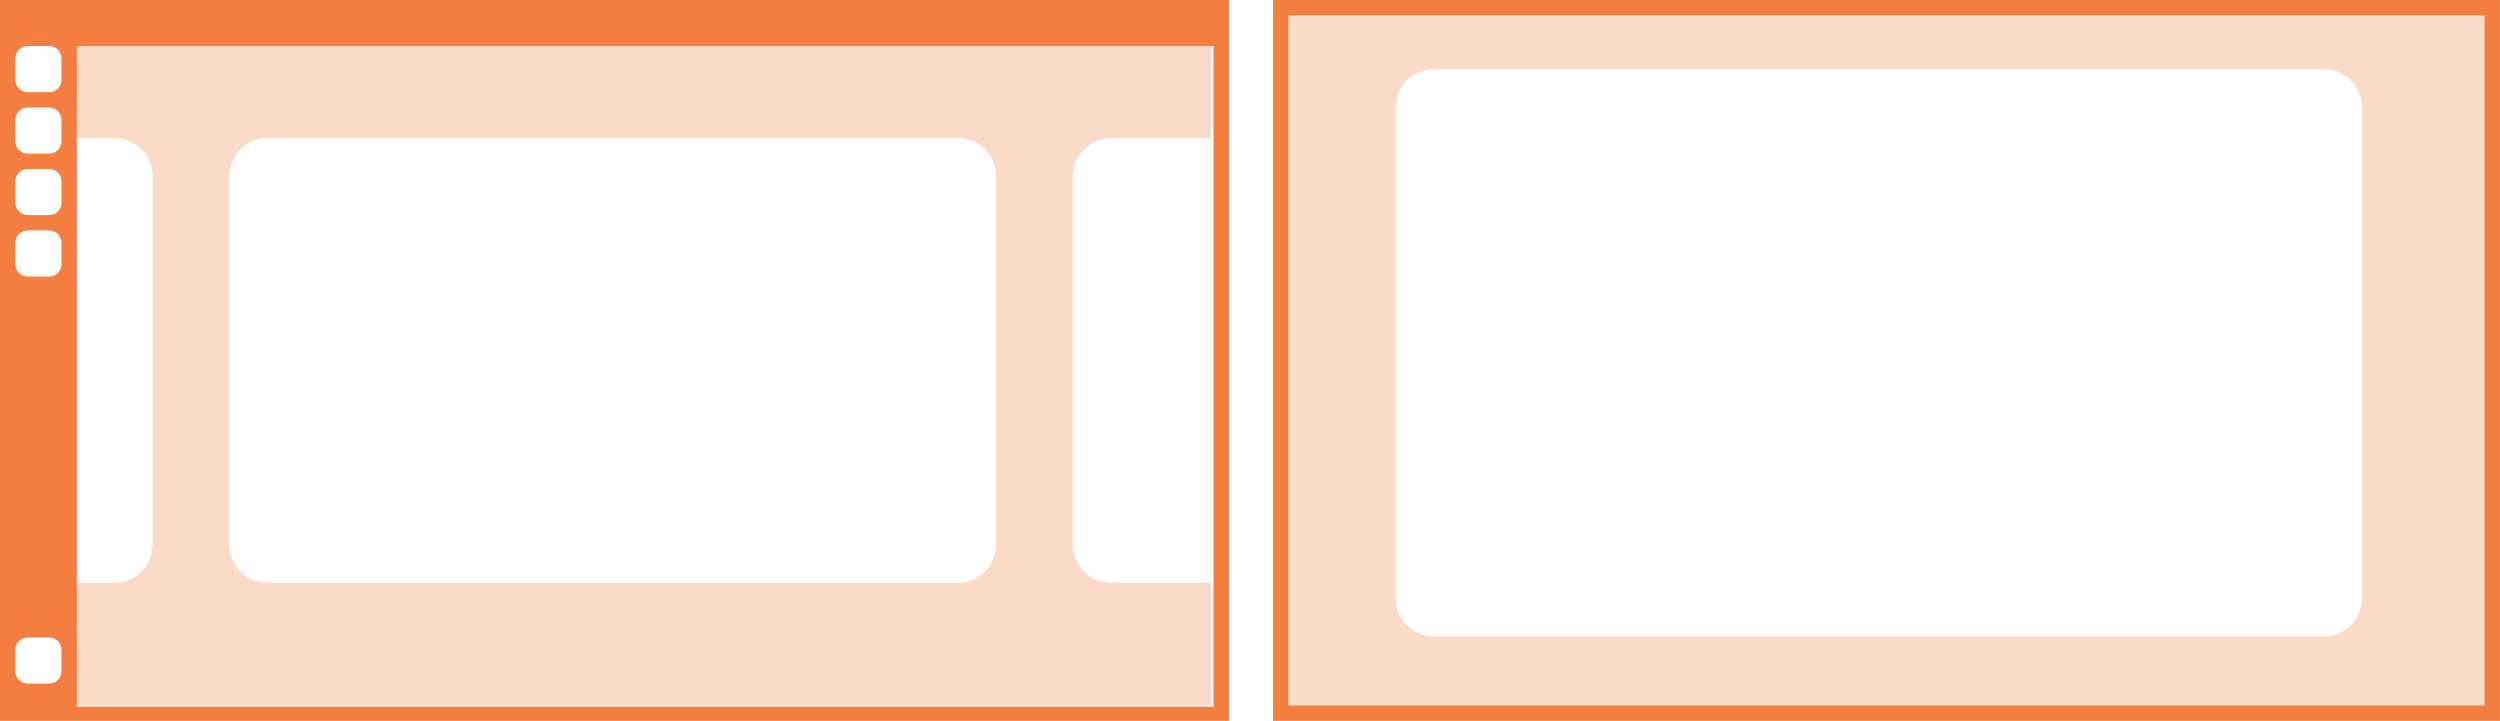 <svg width="326" height="94" version="1.1" viewBox="0 0 86.255 24.871" xmlns="http://www.w3.org/2000/svg">
 <g fill="#f37e40">
  <path d="m43.922 0v24.871h42.332v-24.871zm0.527 0.529h41.275v23.813h-41.275z" color="#000000" style="-inkscape-stroke:none"/>
  <path d="m44.318 0.397v24.077h41.54v-24.077zm5.16 1.985h30.692c0.733 0 1.323 0.59 1.323 1.323v16.933c0 0.733-0.59 1.323-1.323 1.323h-30.692c-0.733 0-1.323-0.59-1.323-1.323v-16.933c0-0.733 0.59-1.323 1.323-1.323z" opacity=".287" stroke-width=".265" style="paint-order:normal"/>
  <path d="m2.619 1.587v3.175h1.323c0.733 0 1.323 0.59 1.323 1.323v12.7c0 0.733-0.59 1.323-1.323 1.323h-1.323v4.233h39.159v-22.754zm6.615 3.175h23.813c0.733 0 1.323 0.59 1.323 1.323v12.7c0 0.733-0.59 1.323-1.323 1.323h-23.813c-0.733 0-1.323-0.59-1.323-1.323v-12.7c0-0.733 0.59-1.323 1.323-1.323zm29.104 0h3.44v15.346h-3.44c-0.733 0-1.323-0.59-1.323-1.323v-12.7c0-0.733 0.59-1.323 1.323-1.323z" opacity=".287" stroke-width=".265"/>
 </g>
 <path transform="matrix(.265 0 0 .265 0 -3.681e-5)" d="m0 0v94.002h10 150v-94.002h-150-10zm3.6 6h2.801c0.886 0 1.6 0.713 1.6 1.6v2.801c0 0.886-0.713 1.6-1.6 1.6h-2.801c-0.886 0-1.6-0.713-1.6-1.6v-2.801c0-0.886 0.713-1.6 1.6-1.6zm6.4 0h148v86.002h-148v-86.002zm-6.4 8h2.801c0.886 0 1.6 0.713 1.6 1.6v2.801c0 0.886-0.713 1.6-1.6 1.6h-2.801c-0.886 0-1.6-0.713-1.6-1.6v-2.801c0-0.886 0.713-1.6 1.6-1.6zm0 8h2.801c0.886 0 1.6 0.713 1.6 1.6v2.801c0 0.886-0.713 1.6-1.6 1.6h-2.801c-0.886 0-1.6-0.713-1.6-1.6v-2.801c0-0.886 0.713-1.6 1.6-1.6zm0 8h2.801c0.886 0 1.6 0.713 1.6 1.6v2.801c0 0.886-0.713 1.6-1.6 1.6h-2.801c-0.886 0-1.6-0.713-1.6-1.6v-2.801c0-0.886 0.713-1.6 1.6-1.6zm0 53h2.801c0.886 0 1.6 0.713 1.6 1.6v2.801c0 0.886-0.713 1.6-1.6 1.6h-2.801c-0.886 0-1.6-0.713-1.6-1.6v-2.801c0-0.886 0.713-1.6 1.6-1.6z" fill="#f37e40"/>
</svg>
